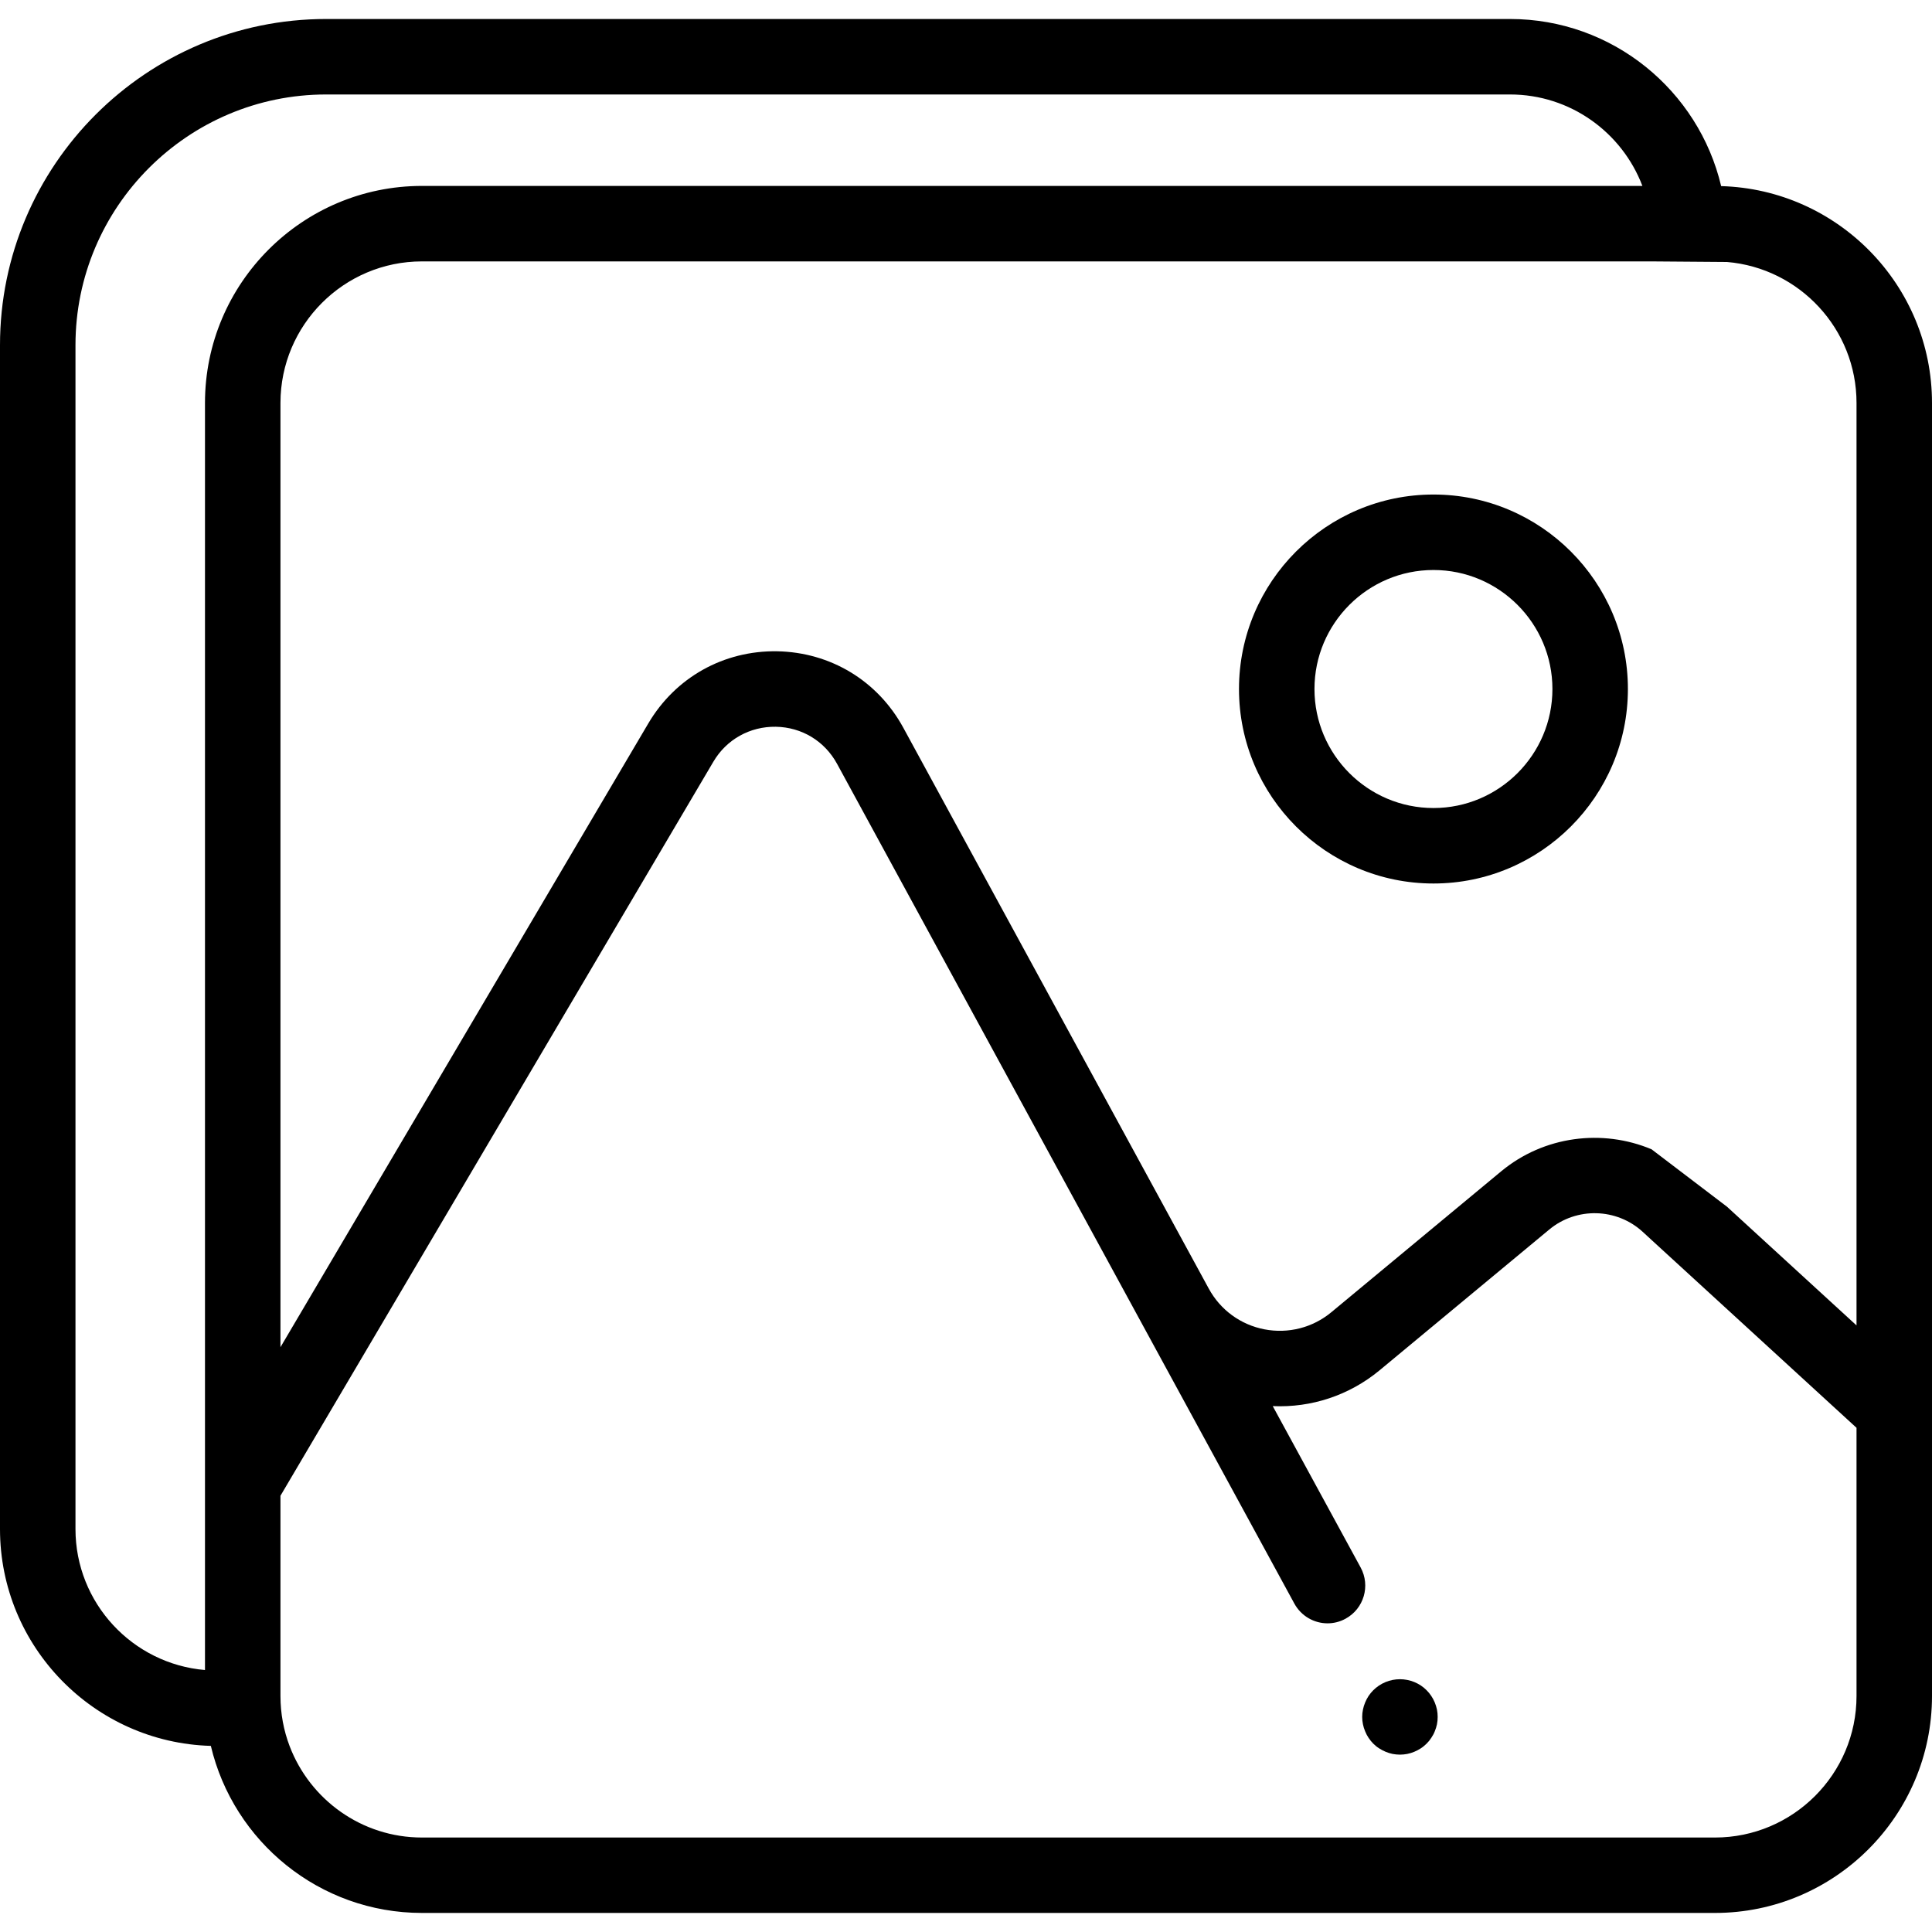 <svg width="30" height="30" viewBox="0 0 30 30" fill="none" xmlns="http://www.w3.org/2000/svg">
    <path d="M22.259 7.679C20.593 7.679 19.239 9.034 19.239 10.699C19.239 12.364 20.593 13.719 22.259 13.719C23.924 13.719 25.278 12.364 25.278 10.699C25.278 9.034 23.924 7.679 22.259 7.679ZM22.259 12.547C21.24 12.547 20.411 11.718 20.411 10.699C20.411 9.68 21.24 8.851 22.259 8.851C23.277 8.851 24.106 9.68 24.106 10.699C24.106 11.718 23.277 12.547 22.259 12.547Z" fill="black"/>
    <path d="M22.279 26.436C22.265 26.401 22.246 26.367 22.225 26.335C22.204 26.303 22.18 26.273 22.152 26.246C22.126 26.219 22.096 26.195 22.064 26.173C22.032 26.152 21.998 26.134 21.962 26.119C21.927 26.105 21.89 26.093 21.852 26.086C21.777 26.071 21.7 26.071 21.624 26.086C21.587 26.093 21.55 26.105 21.515 26.119C21.479 26.134 21.445 26.152 21.413 26.173C21.381 26.195 21.351 26.219 21.324 26.246C21.297 26.273 21.273 26.303 21.251 26.335C21.23 26.367 21.212 26.401 21.198 26.436C21.183 26.472 21.171 26.509 21.164 26.546C21.156 26.584 21.152 26.622 21.152 26.66C21.152 26.698 21.156 26.737 21.164 26.775C21.171 26.812 21.183 26.849 21.198 26.884C21.212 26.92 21.23 26.954 21.251 26.985C21.273 27.018 21.297 27.048 21.324 27.075C21.337 27.088 21.352 27.101 21.366 27.113C21.381 27.125 21.397 27.137 21.413 27.147C21.445 27.168 21.479 27.186 21.515 27.201C21.55 27.216 21.587 27.227 21.624 27.235C21.662 27.242 21.7 27.246 21.738 27.246C21.776 27.246 21.815 27.242 21.852 27.235C21.89 27.227 21.927 27.216 21.962 27.201C21.998 27.186 22.032 27.168 22.064 27.147C22.08 27.137 22.095 27.125 22.11 27.113C22.125 27.101 22.139 27.088 22.152 27.075C22.18 27.048 22.204 27.018 22.225 26.985C22.246 26.954 22.265 26.92 22.279 26.884C22.294 26.849 22.305 26.812 22.313 26.775C22.321 26.737 22.324 26.698 22.324 26.66C22.324 26.622 22.321 26.584 22.313 26.546C22.305 26.509 22.294 26.472 22.279 26.436Z" fill="black"/>
    <path d="M26.726 2.89C26.375 1.404 25.039 0.295 23.448 0.295H5.064C2.272 0.295 0 2.567 0 5.359V23.743C0 25.569 1.46 27.059 3.274 27.11C3.625 28.596 4.961 29.704 6.552 29.704H26.63C28.488 29.704 30 28.193 30 26.335V21.913V6.257C30 4.431 28.54 2.941 26.726 2.89ZM28.828 26.335C28.828 27.547 27.842 28.533 26.63 28.533H6.552C5.614 28.533 4.812 27.942 4.497 27.113C4.405 26.871 4.355 26.609 4.355 26.335V25.941V23.226L11.077 11.828C11.281 11.481 11.646 11.279 12.047 11.285C12.45 11.292 12.805 11.507 12.998 11.861L15.892 17.176L20.099 24.901C20.206 25.096 20.407 25.207 20.614 25.207C20.709 25.207 20.805 25.184 20.894 25.135C21.178 24.98 21.283 24.625 21.128 24.34L19.763 21.834C20.363 21.861 20.952 21.667 21.422 21.278L24.057 19.092C24.479 18.741 25.103 18.756 25.508 19.128L25.645 19.254L26.817 20.328L28.828 22.171V26.335ZM28.828 20.581L26.817 18.738L25.645 17.846C24.882 17.526 23.974 17.637 23.308 18.19L20.673 20.376C20.384 20.616 20.005 20.713 19.635 20.642C19.265 20.571 18.95 20.341 18.77 20.01L16.921 16.615L15.889 14.72V14.72L14.027 11.301C13.63 10.572 12.897 10.128 12.067 10.113C11.237 10.1 10.489 10.518 10.067 11.233L4.355 20.919V6.257C4.355 5.045 5.34 4.059 6.552 4.059H15.446C15.77 4.059 16.032 3.797 16.032 3.473C16.032 3.149 15.77 2.887 15.446 2.887H6.552C4.694 2.887 3.183 4.399 3.183 6.257V23.066V25.932C2.058 25.837 1.172 24.892 1.172 23.743V5.359C1.172 3.213 2.918 1.467 5.064 1.467H23.448C24.386 1.467 25.188 2.058 25.503 2.887H14.861C14.537 2.887 14.275 3.149 14.275 3.473C14.275 3.797 14.537 4.059 14.861 4.059H25.645L26.817 4.068C27.942 4.163 28.828 5.108 28.828 6.257V20.581Z" fill="black"/>
</svg>

